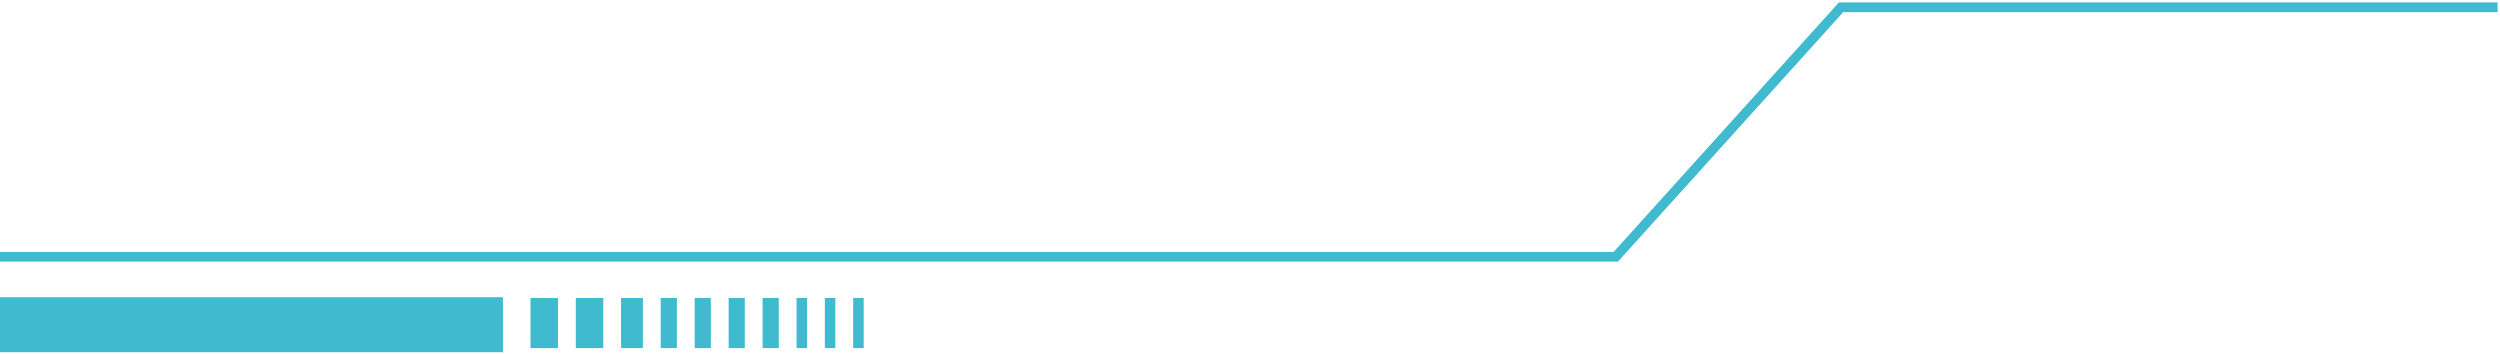<svg width="516" height="73" viewBox="0 0 516 73" fill="none" xmlns="http://www.w3.org/2000/svg">
<path d="M1 71.693V62.346H102.812V71.693H1Z" fill="#3FBACF"/>
<path d="M0 53H333.5L380 1.5H515.5M1 62.346V71.693H102.812V62.346H1Z" stroke="#3FBACF" stroke-width="2"/>
<rect x="109.75" y="61.75" width="5.173" height="9.847" fill="#3FBACF" stroke="#3FBACF" stroke-width="0.5"/>
<rect x="119.096" y="61.75" width="5.173" height="9.847" fill="#3FBACF" stroke="#3FBACF" stroke-width="0.5"/>
<rect x="128.442" y="61.75" width="4.005" height="9.847" fill="#3FBACF" stroke="#3FBACF" stroke-width="0.5"/>
<rect x="136.621" y="61.75" width="2.837" height="9.847" fill="#3FBACF" stroke="#3FBACF" stroke-width="0.5"/>
<rect x="143.631" y="61.75" width="2.837" height="9.847" fill="#3FBACF" stroke="#3FBACF" stroke-width="0.5"/>
<rect x="150.641" y="61.75" width="2.837" height="9.847" fill="#3FBACF" stroke="#3FBACF" stroke-width="0.5"/>
<rect x="157.65" y="61.75" width="2.837" height="9.847" fill="#3FBACF" stroke="#3FBACF" stroke-width="0.5"/>
<rect x="164.66" y="61.75" width="1.668" height="9.847" fill="#3FBACF" stroke="#3FBACF" stroke-width="0.5"/>
<rect x="170.502" y="61.75" width="1.668" height="9.847" fill="#3FBACF" stroke="#3FBACF" stroke-width="0.5"/>
<rect x="176.344" y="61.75" width="1.668" height="9.847" fill="#3FBACF" stroke="#3FBACF" stroke-width="0.5"/>
</svg>

